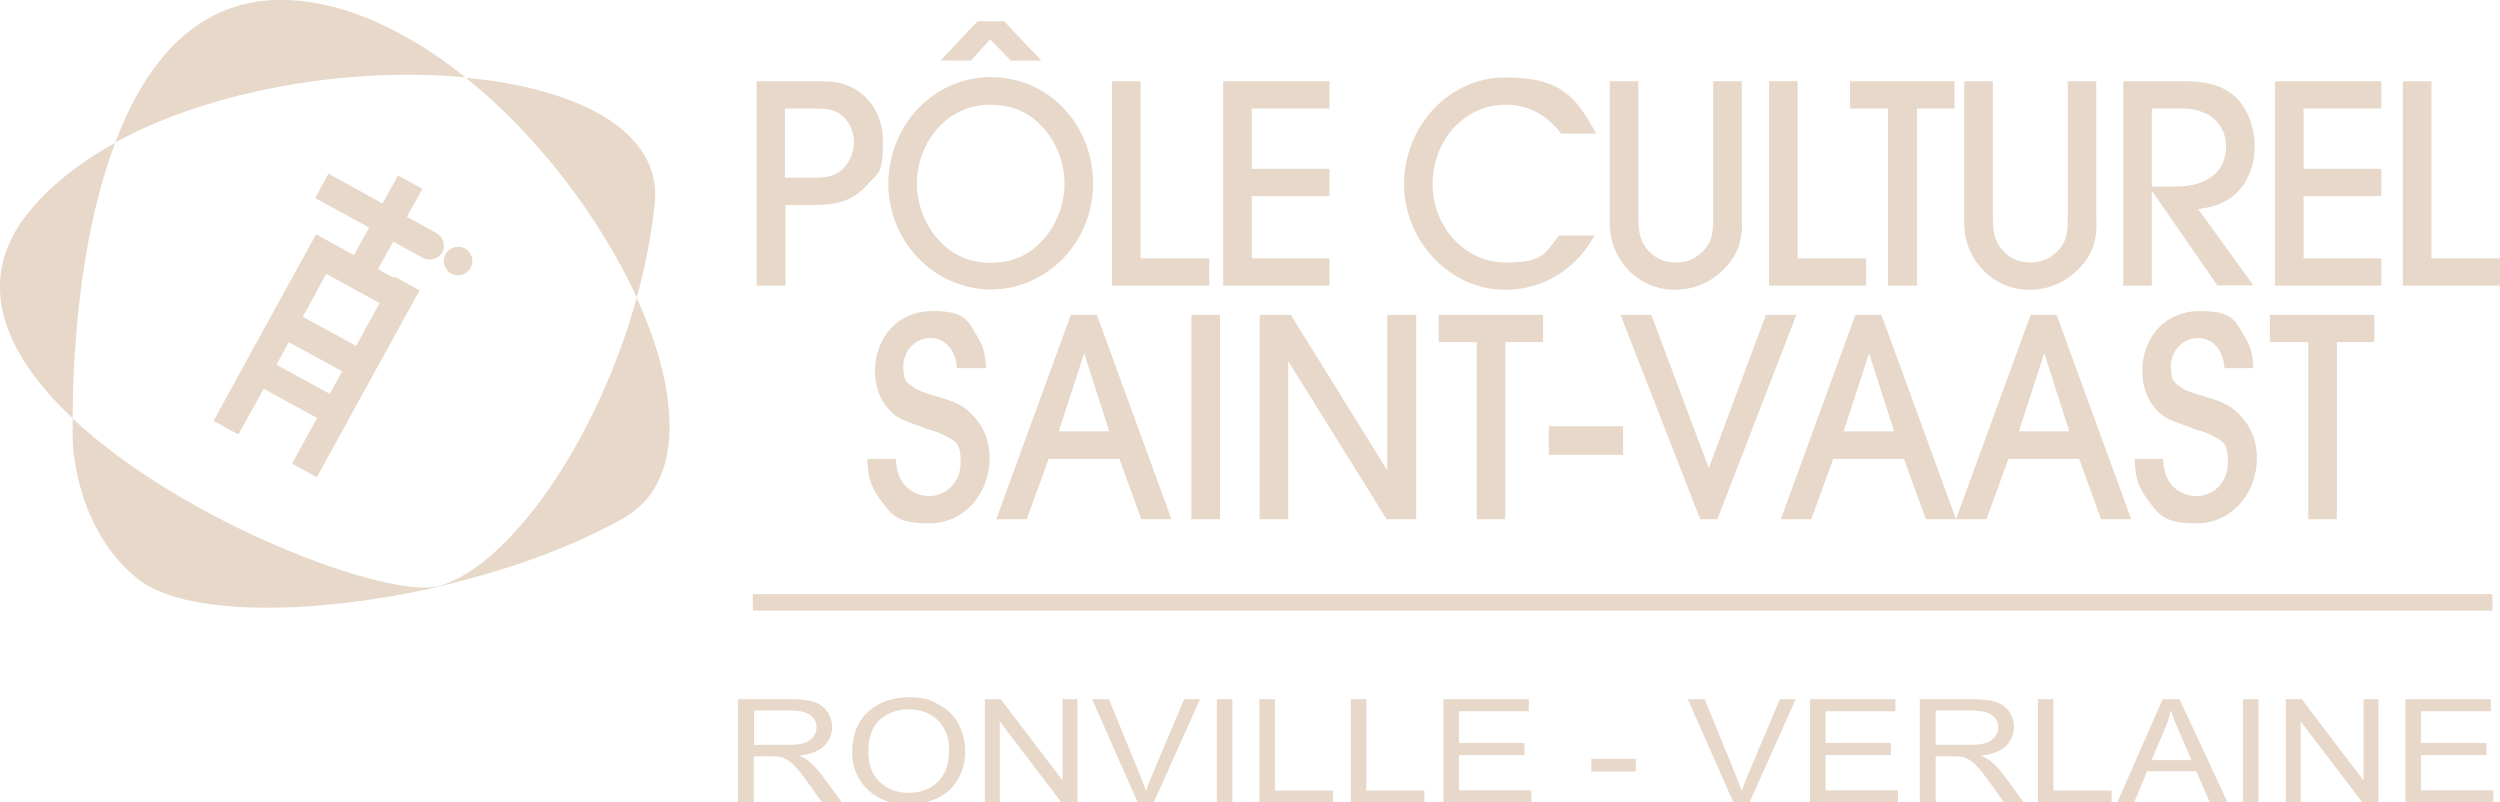 <?xml version="1.0" encoding="UTF-8"?>
<svg id="Calque_1" xmlns="http://www.w3.org/2000/svg" version="1.1" viewBox="0 0 787.7 252.8">
  <!-- Generator: Adobe Illustrator 29.6.0, SVG Export Plug-In . SVG Version: 2.1.1 Build 207)  -->
  <defs>
    <style>
      .st0 {
        isolation: isolate;
      }

      .st1 {
        fill: #e7d8c9;
      }
    </style>
  </defs>
  <g id="Calque_11" data-name="Calque_1">
    <path class="st1" d="M8.2,67.9c-16.6,21.6-6.2,44.3,14.7,63.9,0-15.8,1.4-55.2,13.4-86.8-11.4,6.3-21.1,13.9-28.1,22.9"/>
    <path class="st1" d="M200.6,93.9c2.7-9.7,4.6-19.7,5.7-29.6,2.4-23.2-24.4-36.5-59.5-39.8,22.8,18.3,42.5,44.5,53.9,69.4"/>
    <path class="st1" d="M146.8,24.5C129.1,10.3,109.7.8,90.7,0c-28.2-1.1-44.8,19.4-54.4,44.9,31.2-17.1,75.1-23.9,110.5-20.5"/>
    <path class="st1" d="M22.9,131.8c0,4.4,0,7,0,7,0,0,.4,27.5,20.5,43.6,14.5,11.7,54.9,11.6,94.6,2.5v-.2c-16.2,4-80.3-20.1-115.2-52.9"/>
    <path class="st1" d="M200.6,93.9c-12.3,44.6-39.8,84.3-62.2,90.7-.1,0-.3,0-.4,0v.2c21-4.8,41.7-12.1,58.4-21.5,19.5-11,17.9-39.4,4.2-69.5"/>
    <path class="st1" d="M124,87.5l-4.9-2.7s0,0,0,0l4.8-8.7s0,0,0,0l9.2,5.1c2.1,1.1,4.7.6,6-1.3,1.5-2.2.7-5.1-1.5-6.4l-9.4-5.2s0,0,0,0l4.9-8.8s0,0,0,0l-7.7-4.2s0,0,0,0l-4.9,8.8s0,0,0,0l-17-9.4s0,0,0,0l-4.2,7.7s0,0,0,0l17,9.3s0,0,0,0l-4.8,8.7s0,0,0,0l-4.1-2.3-3.7-2-4.1-2.3h0l-20.1,36.5-5.2,9.5-7,12.8s0,0,0,0l7.8,4.3s0,0,0,0l7.1-12.8.9-1.6s0,0,0,0l16.8,9.2s0,0,0,0l-7.9,14.4s0,0,0,0l7.8,4.3s0,0,0,0l8.8-16,3.5-6.4,20.1-36.5s0,0,0,0l-5.8-3.2-2-1.1h0ZM103.9,124.1l-16.8-9.2s0,0,0,0l3.9-7.1s0,0,0,0l16.8,9.2s0,0,0,0l-3.9,7.1s0,0,0,0M112.2,109l-16.8-9.2s0,0,0,0l7.4-13.5s0,0,0,0l16.8,9.2s0,0,0,0l-7.4,13.5s0,0,0,0"/>
    <path class="st1" d="M140.4,80.1h0c-1.2,2.1-.4,4.9,1.8,6.1,2.1,1.2,4.9.4,6.1-1.8,1.2-2.1.4-4.9-1.8-6.1-2.1-1.2-4.9-.4-6.1,1.8"/>
    <rect class="st1" x="237.2" y="187.2" width="548.1" height="5.2"/>
    <path class="st1" d="M247.4,90h-9V25.6h21.6c10.5,0,18.2,7.9,18.2,18.8s-1.5,9.9-4.8,13.7c-4.2,4.7-8.8,6.5-17,6.5h-8.9v25.4h0ZM256.7,56c4.4,0,6.7-.8,8.9-2.8,2.1-2.1,3.5-5.4,3.5-8.4s-1.3-6-3.3-7.9c-2.1-2.1-4.3-2.7-9.3-2.7h-9.2v21.8h9.3Z"/>
    <path class="st1" d="M344.4,57.9c0,18.4-14.5,33.3-32.2,33.3s-32.3-15-32.3-33.3,14.2-33.6,32.3-33.6,32.2,14.8,32.2,33.6M288.9,58.1c0,6.3,2.7,13.1,7,17.7,4.2,4.6,9.8,7,16.3,7s12-2.3,16.2-7c4.3-4.5,7-11.4,7-17.7s-2.1-12.3-6-17c-4.6-5.6-10.1-8.1-17.6-8.1-12.8,0-22.9,11.1-22.9,25.1M308,6.7h8.4l11.7,12.4h-9.6l-6.5-6.7-6.1,6.7h-9.6l11.7-12.4Z"/>
    <polygon class="st1" points="350.4 90 350.4 25.6 359.4 25.6 359.4 81.4 381 81.4 381 90 350.4 90"/>
    <polygon class="st1" points="385.4 90 385.4 25.6 418.9 25.6 418.9 34.2 394.4 34.2 394.4 53.2 418.9 53.2 418.9 61.8 394.4 61.8 394.4 81.4 418.9 81.4 418.9 90 385.4 90"/>
    <path class="st1" d="M502.4,74.2c-5.9,10.8-16.3,17.1-28.2,17.1-17.3,0-31.8-15.3-31.8-33.3s14-33.6,31.8-33.6,22.4,6.2,28.7,17.7h-11c-4.9-6.2-10.5-9.1-17.6-9.1-12.8,0-22.9,11.1-22.9,25s10.6,24.7,22.9,24.7,12.4-2.9,16.9-8.5h11.2,0Z"/>
    <path class="st1" d="M548.9,70.3c0,6.2-1.7,10.4-5.7,14.5-4.2,4.2-9.5,6.5-15.5,6.5-11.4,0-20.5-9.3-20.5-21V25.6h9v43.4c0,4.7.9,7.5,3.3,10.1,2.2,2.4,5,3.6,8.6,3.6s6.3-1.3,8.6-3.7c2.4-2.6,3.1-4.8,3.1-10.1V25.6h9v44.7h0Z"/>
    <polygon class="st1" points="557.4 90 557.4 25.6 566.4 25.6 566.4 81.4 588 81.4 588 90 557.4 90"/>
    <polygon class="st1" points="594.9 90 594.9 34.2 582.9 34.2 582.9 25.6 615.8 25.6 615.8 34.2 604 34.2 604 90 594.9 90"/>
    <path class="st1" d="M660.6,70.3c0,6.2-1.7,10.4-5.7,14.5-4.2,4.2-9.5,6.5-15.5,6.5-11.4,0-20.5-9.3-20.5-21V25.6h9v43.4c0,4.7.9,7.5,3.3,10.1,2.2,2.4,5,3.6,8.6,3.6s6.3-1.3,8.6-3.7c2.4-2.6,3.1-4.8,3.1-10.1V25.6h9v44.7h0Z"/>
    <path class="st1" d="M698.7,90l-20.7-29.9v29.9h-9V25.6h19.2c7.6,0,12.8,1.6,16.5,5.3,3.6,3.7,5.7,9.2,5.7,15.6s-3,12.8-7.8,16c-2.8,1.8-5.1,2.7-10,3.4l17.4,24h-11.3,0ZM684.3,58.8c5.5,0,8.6-.7,11.6-2.5,3.5-2.1,5.5-5.7,5.5-10.1,0-7.2-5.5-12-13.8-12h-9.6v24.6h6.2Z"/>
    <polygon class="st1" points="716.8 90 716.8 25.6 750.3 25.6 750.3 34.2 725.8 34.2 725.8 53.2 750.3 53.2 750.3 61.8 725.8 61.8 725.8 81.4 750.3 81.4 750.3 90 716.8 90"/>
    <polygon class="st1" points="757.1 90 757.1 25.6 766.1 25.6 766.1 81.4 787.7 81.4 787.7 90 757.1 90"/>
    <path class="st1" d="M301.5,115.9c-.4-5.6-3.7-9.4-8.4-9.4s-8.5,4.1-8.5,8.9,1.2,5.2,3.4,6.7c1.3,1,2.8,1.5,6.9,2.7,6.9,2,9.4,3.4,12.1,6.6,3.2,3.5,4.8,7.9,4.8,12.9,0,11.5-8.3,20.6-18.9,20.6s-11.9-2.7-15.7-7.7c-2.8-3.8-3.8-7-3.9-12.6h8.9c.4,3.5.7,5,1.9,6.9,1.7,2.9,5.1,4.8,8.6,4.8,5.7,0,10-4.6,10-10.7s-1.7-6.6-4.9-8.3c-1.4-.8-1.7-.9-4.3-1.7-1-.3-.5-.1-1.7-.5l-.8-.4-.8-.3c-6.8-2.3-8-3-10.3-5.6-2.7-3-4.2-7.2-4.2-11.8,0-11,7.5-19,18-19s11.2,2.9,14.5,8.5c1.7,2.8,2.3,5.4,2.5,9.5h-9.1Z"/>
    <path class="st1" d="M359.6,163.6l-6.9-19h-22.3l-6.9,19h-9.6l23.5-64.4h8.2l23.5,64.4h-9.6,0ZM341.6,111.3l-8,24.6h15.9l-7.9-24.6Z"/>
    <rect class="st1" x="375.4" y="99.2" width="9" height="64.4"/>
    <polygon class="st1" points="436.9 163.6 405.9 113.8 405.9 163.6 396.9 163.6 396.9 99.2 406.7 99.2 437.1 148.2 437.1 99.2 446.2 99.2 446.2 163.6 436.9 163.6"/>
    <polygon class="st1" points="465.3 163.6 465.3 107.8 453.3 107.8 453.3 99.2 486.2 99.2 486.2 107.8 474.3 107.8 474.3 163.6 465.3 163.6"/>
    <rect class="st1" x="488" y="134.3" width="23.4" height="9"/>
    <polygon class="st1" points="535.7 163.6 510.6 99.2 520.3 99.2 538.4 147.5 556.4 99.2 566 99.2 541.1 163.6 535.7 163.6"/>
    <path class="st1" d="M606.8,163.6l-6.9-19h-22.3l-6.9,19h-9.6l23.5-64.4h8.2l23.5,64.4h-9.6,0ZM588.9,111.3l-8,24.6h15.9l-7.9-24.6h0Z"/>
    <path class="st1" d="M662,163.6l-6.9-19h-22.3l-6.9,19h-9.6l23.5-64.4h8.2l23.5,64.4h-9.6,0ZM644.1,111.3l-8,24.6h15.9l-7.9-24.6h0Z"/>
    <path class="st1" d="M700.9,115.9c-.4-5.6-3.7-9.4-8.4-9.4s-8.5,4.1-8.5,8.9,1.2,5.2,3.3,6.7c1.3,1,2.8,1.5,6.9,2.7,6.9,2,9.4,3.4,12.1,6.6,3.2,3.5,4.8,7.9,4.8,12.9,0,11.5-8.3,20.6-18.9,20.6s-11.9-2.7-15.7-7.7c-2.8-3.8-3.8-7-3.9-12.6h8.9c.4,3.5.7,5,1.8,6.9,1.7,2.9,5.1,4.8,8.7,4.8,5.7,0,10-4.6,10-10.7s-1.7-6.6-4.9-8.3c-1.4-.8-1.7-.9-4.3-1.7-1-.3-.5-.1-1.7-.5l-.8-.4-.8-.3c-6.8-2.3-8-3-10.3-5.6-2.7-3-4.2-7.2-4.2-11.8,0-11,7.5-19,18-19s11.2,2.9,14.5,8.5c1.7,2.8,2.3,5.4,2.5,9.5h-9.1,0Z"/>
    <polygon class="st1" points="727.3 163.6 727.3 107.8 715.2 107.8 715.2 99.2 748.1 99.2 748.1 107.8 736.3 107.8 736.3 163.6 727.3 163.6"/>
  </g>
  <g id="Calque_2">
    <g class="st0">
      <g class="st0">
        <path class="st1" d="M232.5,252.9v-32.6h16.5c3.3,0,5.8.3,7.6.9,1.7.6,3.1,1.6,4.1,3.1,1,1.5,1.5,3.1,1.5,4.9s-.9,4.3-2.6,5.9c-1.7,1.6-4.3,2.6-7.9,3,1.3.5,2.3,1.1,3,1.6,1.4,1.2,2.8,2.6,4.1,4.3l6.5,8.9h-6.2l-4.9-6.8c-1.4-2-2.6-3.5-3.6-4.5-.9-1-1.8-1.8-2.5-2.2-.7-.4-1.5-.7-2.2-.9-.6-.1-1.5-.2-2.7-.2h-5.7v14.5h-4.9ZM237.5,234.7h10.6c2.2,0,4-.2,5.3-.6,1.3-.4,2.2-1.1,2.9-2,.7-.9,1-1.9,1-2.9,0-1.5-.6-2.8-1.9-3.8-1.3-1-3.3-1.5-6-1.5h-11.8v10.8Z"/>
        <path class="st1" d="M268.5,237c0-5.4,1.7-9.7,5-12.7s7.6-4.6,12.8-4.6,6.5.7,9.3,2.2,4.9,3.4,6.3,6c1.4,2.6,2.2,5.5,2.2,8.8s-.8,6.3-2.3,8.9c-1.5,2.6-3.7,4.6-6.5,5.9-2.8,1.3-5.8,2-9,2s-6.6-.7-9.4-2.2-4.8-3.5-6.3-6.1-2.1-5.3-2.1-8.1ZM273.6,237.1c0,3.9,1.2,7,3.6,9.3,2.4,2.3,5.4,3.4,9.1,3.4s6.8-1.1,9.1-3.4c2.4-2.3,3.6-5.5,3.6-9.7s-.5-5-1.5-7c-1-2-2.5-3.5-4.5-4.6-2-1.1-4.2-1.6-6.6-1.6-3.5,0-6.5,1-9,3.1s-3.8,5.6-3.8,10.5Z"/>
        <path class="st1" d="M310.3,252.9v-32.6h5l19.5,25.6v-25.6h4.7v32.6h-5l-19.5-25.6v25.6h-4.7Z"/>
        <path class="st1" d="M358.5,252.9l-14.4-32.6h5.3l9.7,23.7c.8,1.9,1.4,3.7,2,5.3.6-1.8,1.2-3.6,2-5.3l10-23.7h5l-14.6,32.6h-5Z"/>
        <path class="st1" d="M383.4,252.9v-32.6h4.9v32.6h-4.9Z"/>
        <path class="st1" d="M396.8,252.9v-32.6h4.9v28.8h18.3v3.8h-23.2Z"/>
        <path class="st1" d="M425.6,252.9v-32.6h4.9v28.8h18.3v3.8h-23.2Z"/>
        <path class="st1" d="M454.8,252.9v-32.6h26.9v3.8h-22v10h20.6v3.8h-20.6v11.1h22.8v3.8h-27.7Z"/>
        <path class="st1" d="M501.4,243.1v-4h14v4h-14Z"/>
        <path class="st1" d="M546.2,252.9l-14.4-32.6h5.3l9.7,23.7c.8,1.9,1.4,3.7,2,5.3.6-1.8,1.2-3.6,2-5.3l10-23.7h5l-14.6,32.6h-5Z"/>
        <path class="st1" d="M570.3,252.9v-32.6h26.9v3.8h-22v10h20.6v3.8h-20.6v11.1h22.8v3.8h-27.7Z"/>
        <path class="st1" d="M604.9,252.9v-32.6h16.5c3.3,0,5.8.3,7.6.9,1.7.6,3.1,1.6,4.1,3.1s1.5,3.1,1.5,4.9-.9,4.3-2.6,5.9c-1.7,1.6-4.3,2.6-7.9,3,1.3.5,2.3,1.1,3,1.6,1.4,1.2,2.8,2.6,4.1,4.3l6.5,8.9h-6.2l-4.9-6.8c-1.4-2-2.6-3.5-3.6-4.5-.9-1-1.8-1.8-2.5-2.2s-1.5-.7-2.2-.9c-.6-.1-1.5-.2-2.7-.2h-5.7v14.5h-4.9ZM609.8,234.7h10.6c2.2,0,4-.2,5.3-.6,1.3-.4,2.2-1.1,2.9-2,.7-.9,1-1.9,1-2.9,0-1.5-.6-2.8-1.9-3.8-1.3-1-3.3-1.5-6-1.5h-11.8v10.8Z"/>
        <path class="st1" d="M642.1,252.9v-32.6h4.9v28.8h18.3v3.8h-23.2Z"/>
        <path class="st1" d="M667.1,252.9l14.3-32.6h5.3l15.2,32.6h-5.6l-4.3-9.9h-15.5l-4.1,9.9h-5.2ZM677.9,239.5h12.6l-3.9-9c-1.2-2.7-2.1-5-2.6-6.8-.5,2.1-1.1,4.2-2,6.2l-4.1,9.6Z"/>
        <path class="st1" d="M706.7,252.9v-32.6h4.9v32.6h-4.9Z"/>
        <path class="st1" d="M720.2,252.9v-32.6h5l19.5,25.6v-25.6h4.7v32.6h-5l-19.5-25.6v25.6h-4.7Z"/>
        <path class="st1" d="M757.9,252.9v-32.6h26.9v3.8h-22v10h20.6v3.8h-20.6v11.1h22.8v3.8h-27.7Z"/>
      </g>
    </g>
  </g>
</svg>